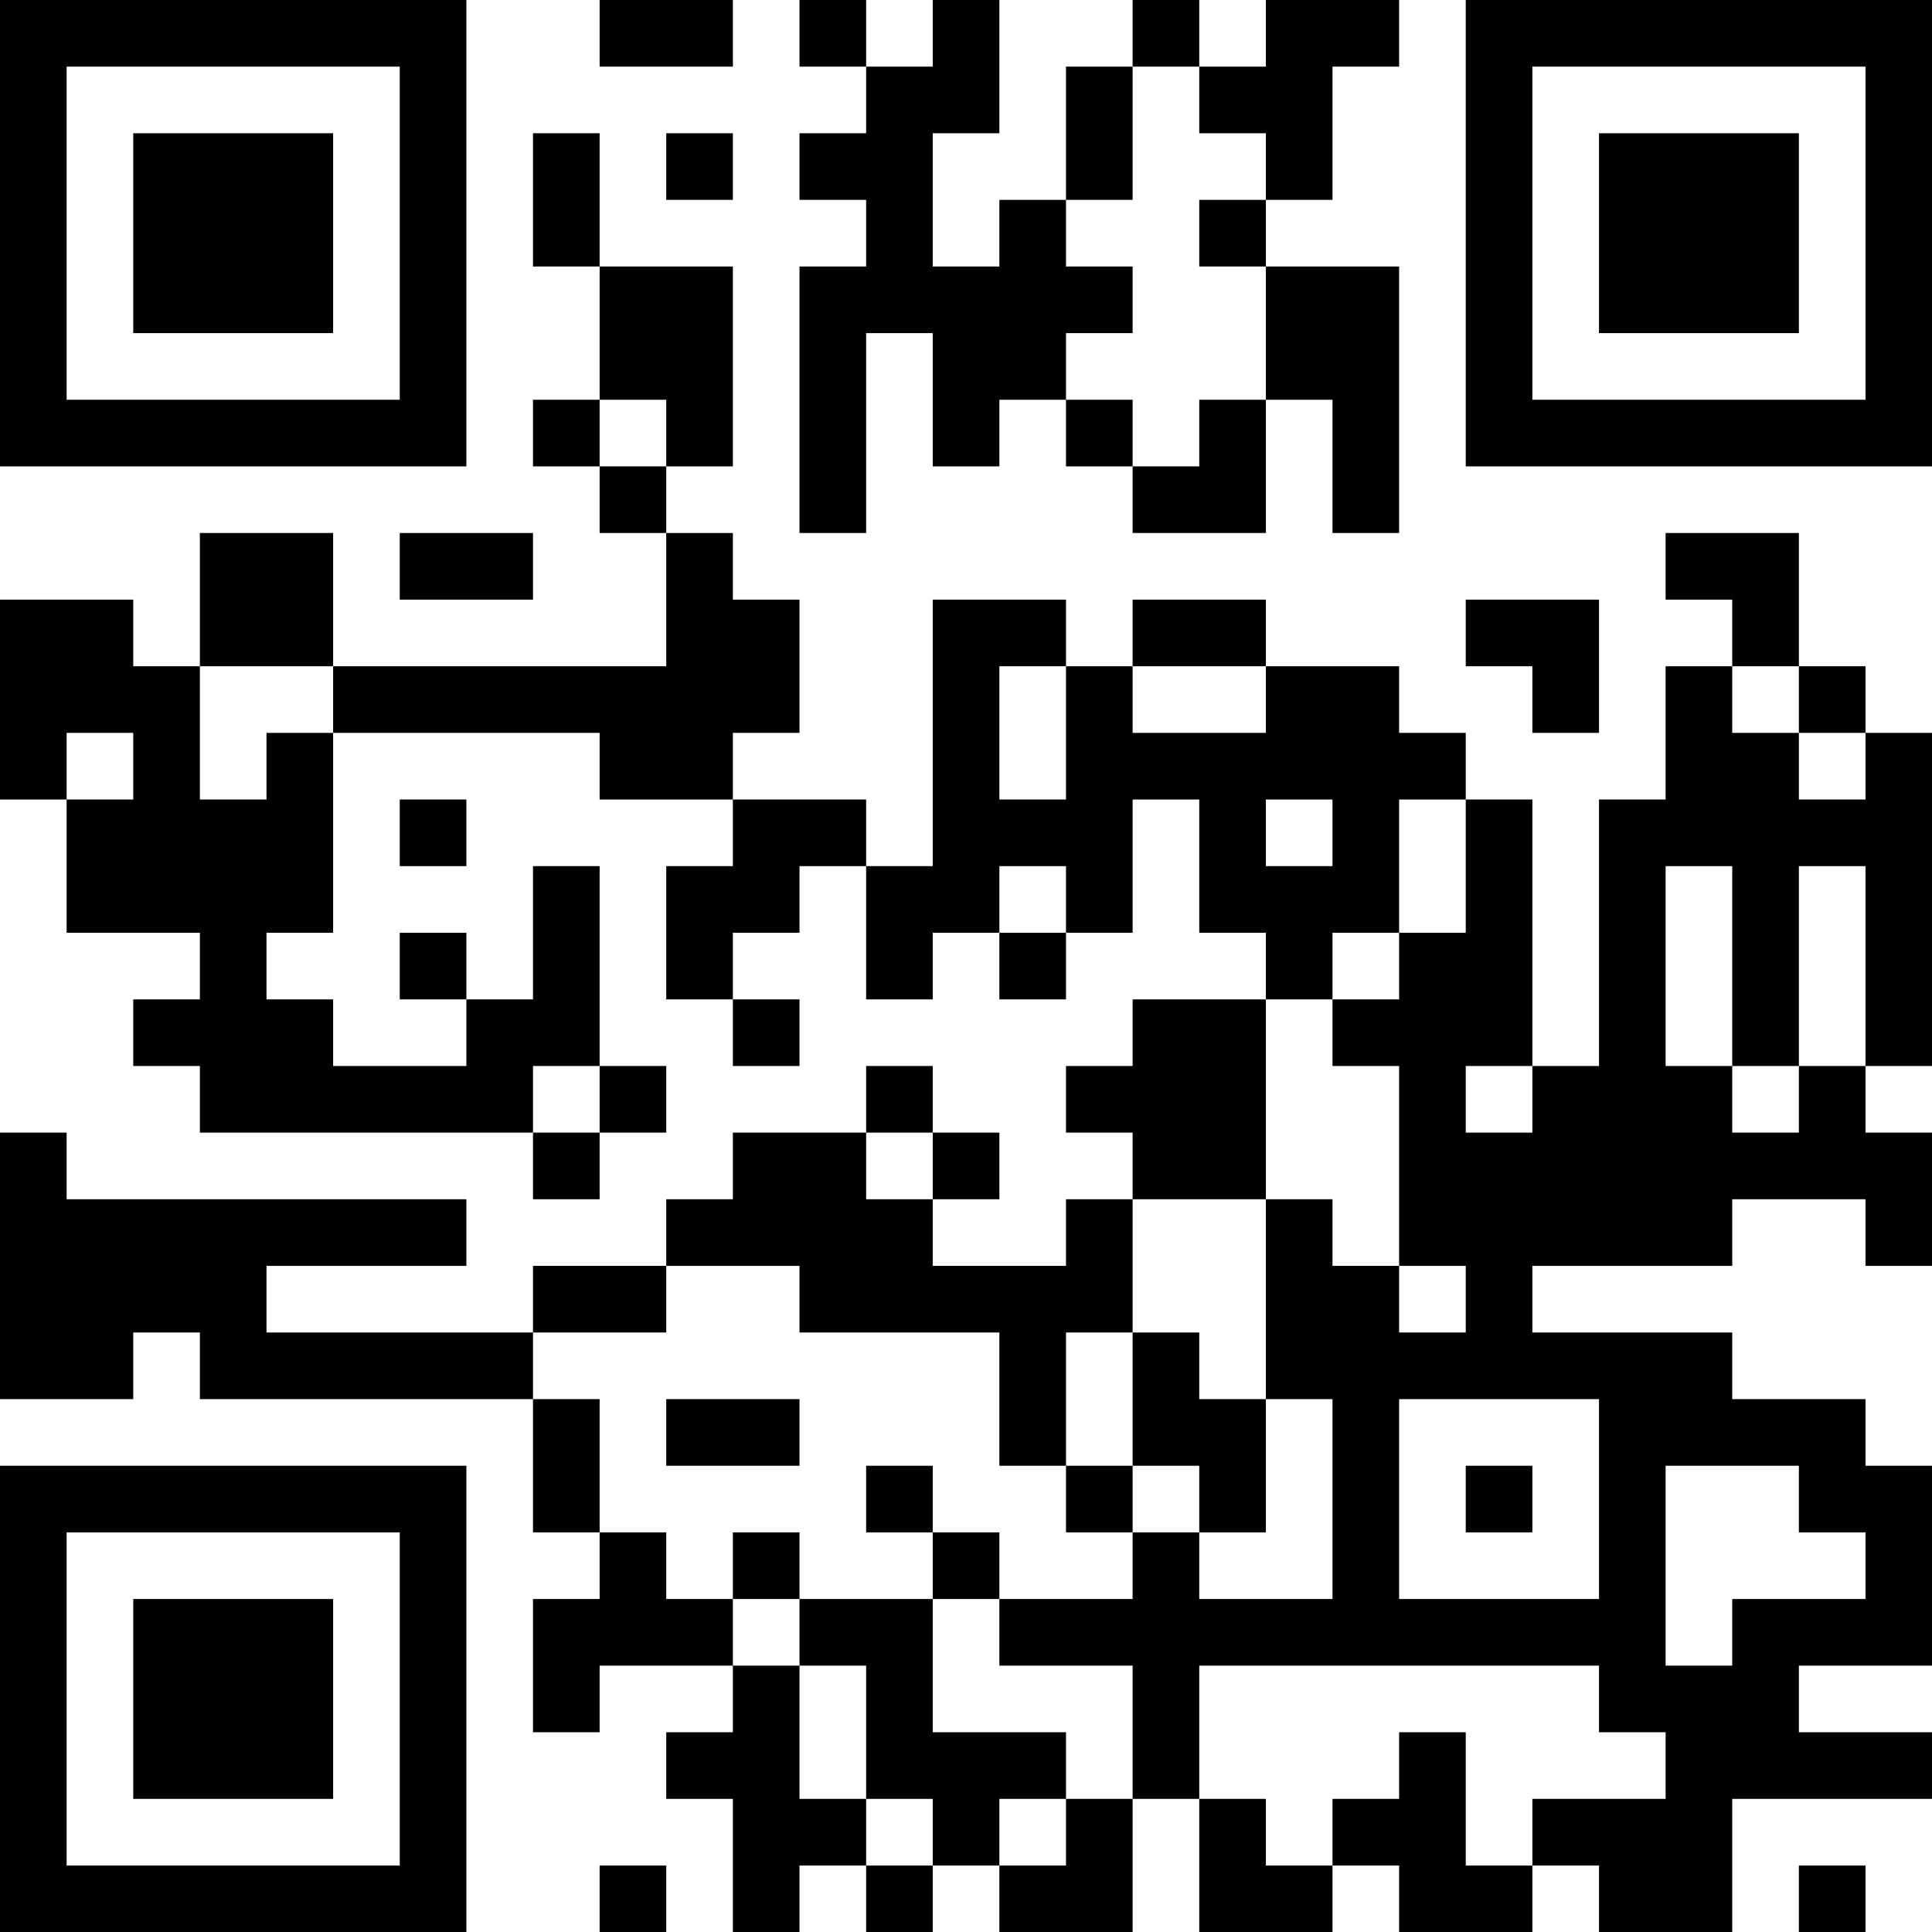 <?xml version="1.0" encoding="UTF-8"?>
<svg xmlns="http://www.w3.org/2000/svg" version="1.1" width="200" height="200" viewBox="0 0 200 200"><rect x="0" y="0" width="200" height="200" fill="#ffffff"/><g transform="scale(6.897)"><g transform="translate(0,0)"><path fill-rule="evenodd" d="M9 0L9 1L11 1L11 0ZM12 0L12 1L13 1L13 2L12 2L12 3L13 3L13 4L12 4L12 8L13 8L13 5L14 5L14 7L15 7L15 6L16 6L16 7L17 7L17 8L19 8L19 6L20 6L20 8L21 8L21 4L19 4L19 3L20 3L20 1L21 1L21 0L19 0L19 1L18 1L18 0L17 0L17 1L16 1L16 3L15 3L15 4L14 4L14 2L15 2L15 0L14 0L14 1L13 1L13 0ZM17 1L17 3L16 3L16 4L17 4L17 5L16 5L16 6L17 6L17 7L18 7L18 6L19 6L19 4L18 4L18 3L19 3L19 2L18 2L18 1ZM8 2L8 4L9 4L9 6L8 6L8 7L9 7L9 8L10 8L10 10L5 10L5 8L3 8L3 10L2 10L2 9L0 9L0 12L1 12L1 14L3 14L3 15L2 15L2 16L3 16L3 17L8 17L8 18L9 18L9 17L10 17L10 16L9 16L9 13L8 13L8 15L7 15L7 14L6 14L6 15L7 15L7 16L5 16L5 15L4 15L4 14L5 14L5 11L9 11L9 12L11 12L11 13L10 13L10 15L11 15L11 16L12 16L12 15L11 15L11 14L12 14L12 13L13 13L13 15L14 15L14 14L15 14L15 15L16 15L16 14L17 14L17 12L18 12L18 14L19 14L19 15L17 15L17 16L16 16L16 17L17 17L17 18L16 18L16 19L14 19L14 18L15 18L15 17L14 17L14 16L13 16L13 17L11 17L11 18L10 18L10 19L8 19L8 20L4 20L4 19L7 19L7 18L1 18L1 17L0 17L0 21L2 21L2 20L3 20L3 21L8 21L8 23L9 23L9 24L8 24L8 26L9 26L9 25L11 25L11 26L10 26L10 27L11 27L11 29L12 29L12 28L13 28L13 29L14 29L14 28L15 28L15 29L17 29L17 27L18 27L18 29L20 29L20 28L21 28L21 29L23 29L23 28L24 28L24 29L26 29L26 27L29 27L29 26L27 26L27 25L29 25L29 22L28 22L28 21L26 21L26 20L23 20L23 19L26 19L26 18L28 18L28 19L29 19L29 17L28 17L28 16L29 16L29 11L28 11L28 10L27 10L27 8L25 8L25 9L26 9L26 10L25 10L25 12L24 12L24 16L23 16L23 12L22 12L22 11L21 11L21 10L19 10L19 9L17 9L17 10L16 10L16 9L14 9L14 13L13 13L13 12L11 12L11 11L12 11L12 9L11 9L11 8L10 8L10 7L11 7L11 4L9 4L9 2ZM10 2L10 3L11 3L11 2ZM9 6L9 7L10 7L10 6ZM6 8L6 9L8 9L8 8ZM22 9L22 10L23 10L23 11L24 11L24 9ZM3 10L3 12L4 12L4 11L5 11L5 10ZM15 10L15 12L16 12L16 10ZM17 10L17 11L19 11L19 10ZM26 10L26 11L27 11L27 12L28 12L28 11L27 11L27 10ZM1 11L1 12L2 12L2 11ZM6 12L6 13L7 13L7 12ZM19 12L19 13L20 13L20 12ZM21 12L21 14L20 14L20 15L19 15L19 18L17 18L17 20L16 20L16 22L15 22L15 20L12 20L12 19L10 19L10 20L8 20L8 21L9 21L9 23L10 23L10 24L11 24L11 25L12 25L12 27L13 27L13 28L14 28L14 27L13 27L13 25L12 25L12 24L14 24L14 26L16 26L16 27L15 27L15 28L16 28L16 27L17 27L17 25L15 25L15 24L17 24L17 23L18 23L18 24L20 24L20 21L19 21L19 18L20 18L20 19L21 19L21 20L22 20L22 19L21 19L21 16L20 16L20 15L21 15L21 14L22 14L22 12ZM15 13L15 14L16 14L16 13ZM25 13L25 16L26 16L26 17L27 17L27 16L28 16L28 13L27 13L27 16L26 16L26 13ZM8 16L8 17L9 17L9 16ZM22 16L22 17L23 17L23 16ZM13 17L13 18L14 18L14 17ZM17 20L17 22L16 22L16 23L17 23L17 22L18 22L18 23L19 23L19 21L18 21L18 20ZM10 21L10 22L12 22L12 21ZM21 21L21 24L24 24L24 21ZM13 22L13 23L14 23L14 24L15 24L15 23L14 23L14 22ZM22 22L22 23L23 23L23 22ZM25 22L25 25L26 25L26 24L28 24L28 23L27 23L27 22ZM11 23L11 24L12 24L12 23ZM18 25L18 27L19 27L19 28L20 28L20 27L21 27L21 26L22 26L22 28L23 28L23 27L25 27L25 26L24 26L24 25ZM9 28L9 29L10 29L10 28ZM27 28L27 29L28 29L28 28ZM0 0L0 7L7 7L7 0ZM1 1L1 6L6 6L6 1ZM2 2L2 5L5 5L5 2ZM22 0L22 7L29 7L29 0ZM23 1L23 6L28 6L28 1ZM24 2L24 5L27 5L27 2ZM0 22L0 29L7 29L7 22ZM1 23L1 28L6 28L6 23ZM2 24L2 27L5 27L5 24Z" fill="#000000"/></g></g></svg>
